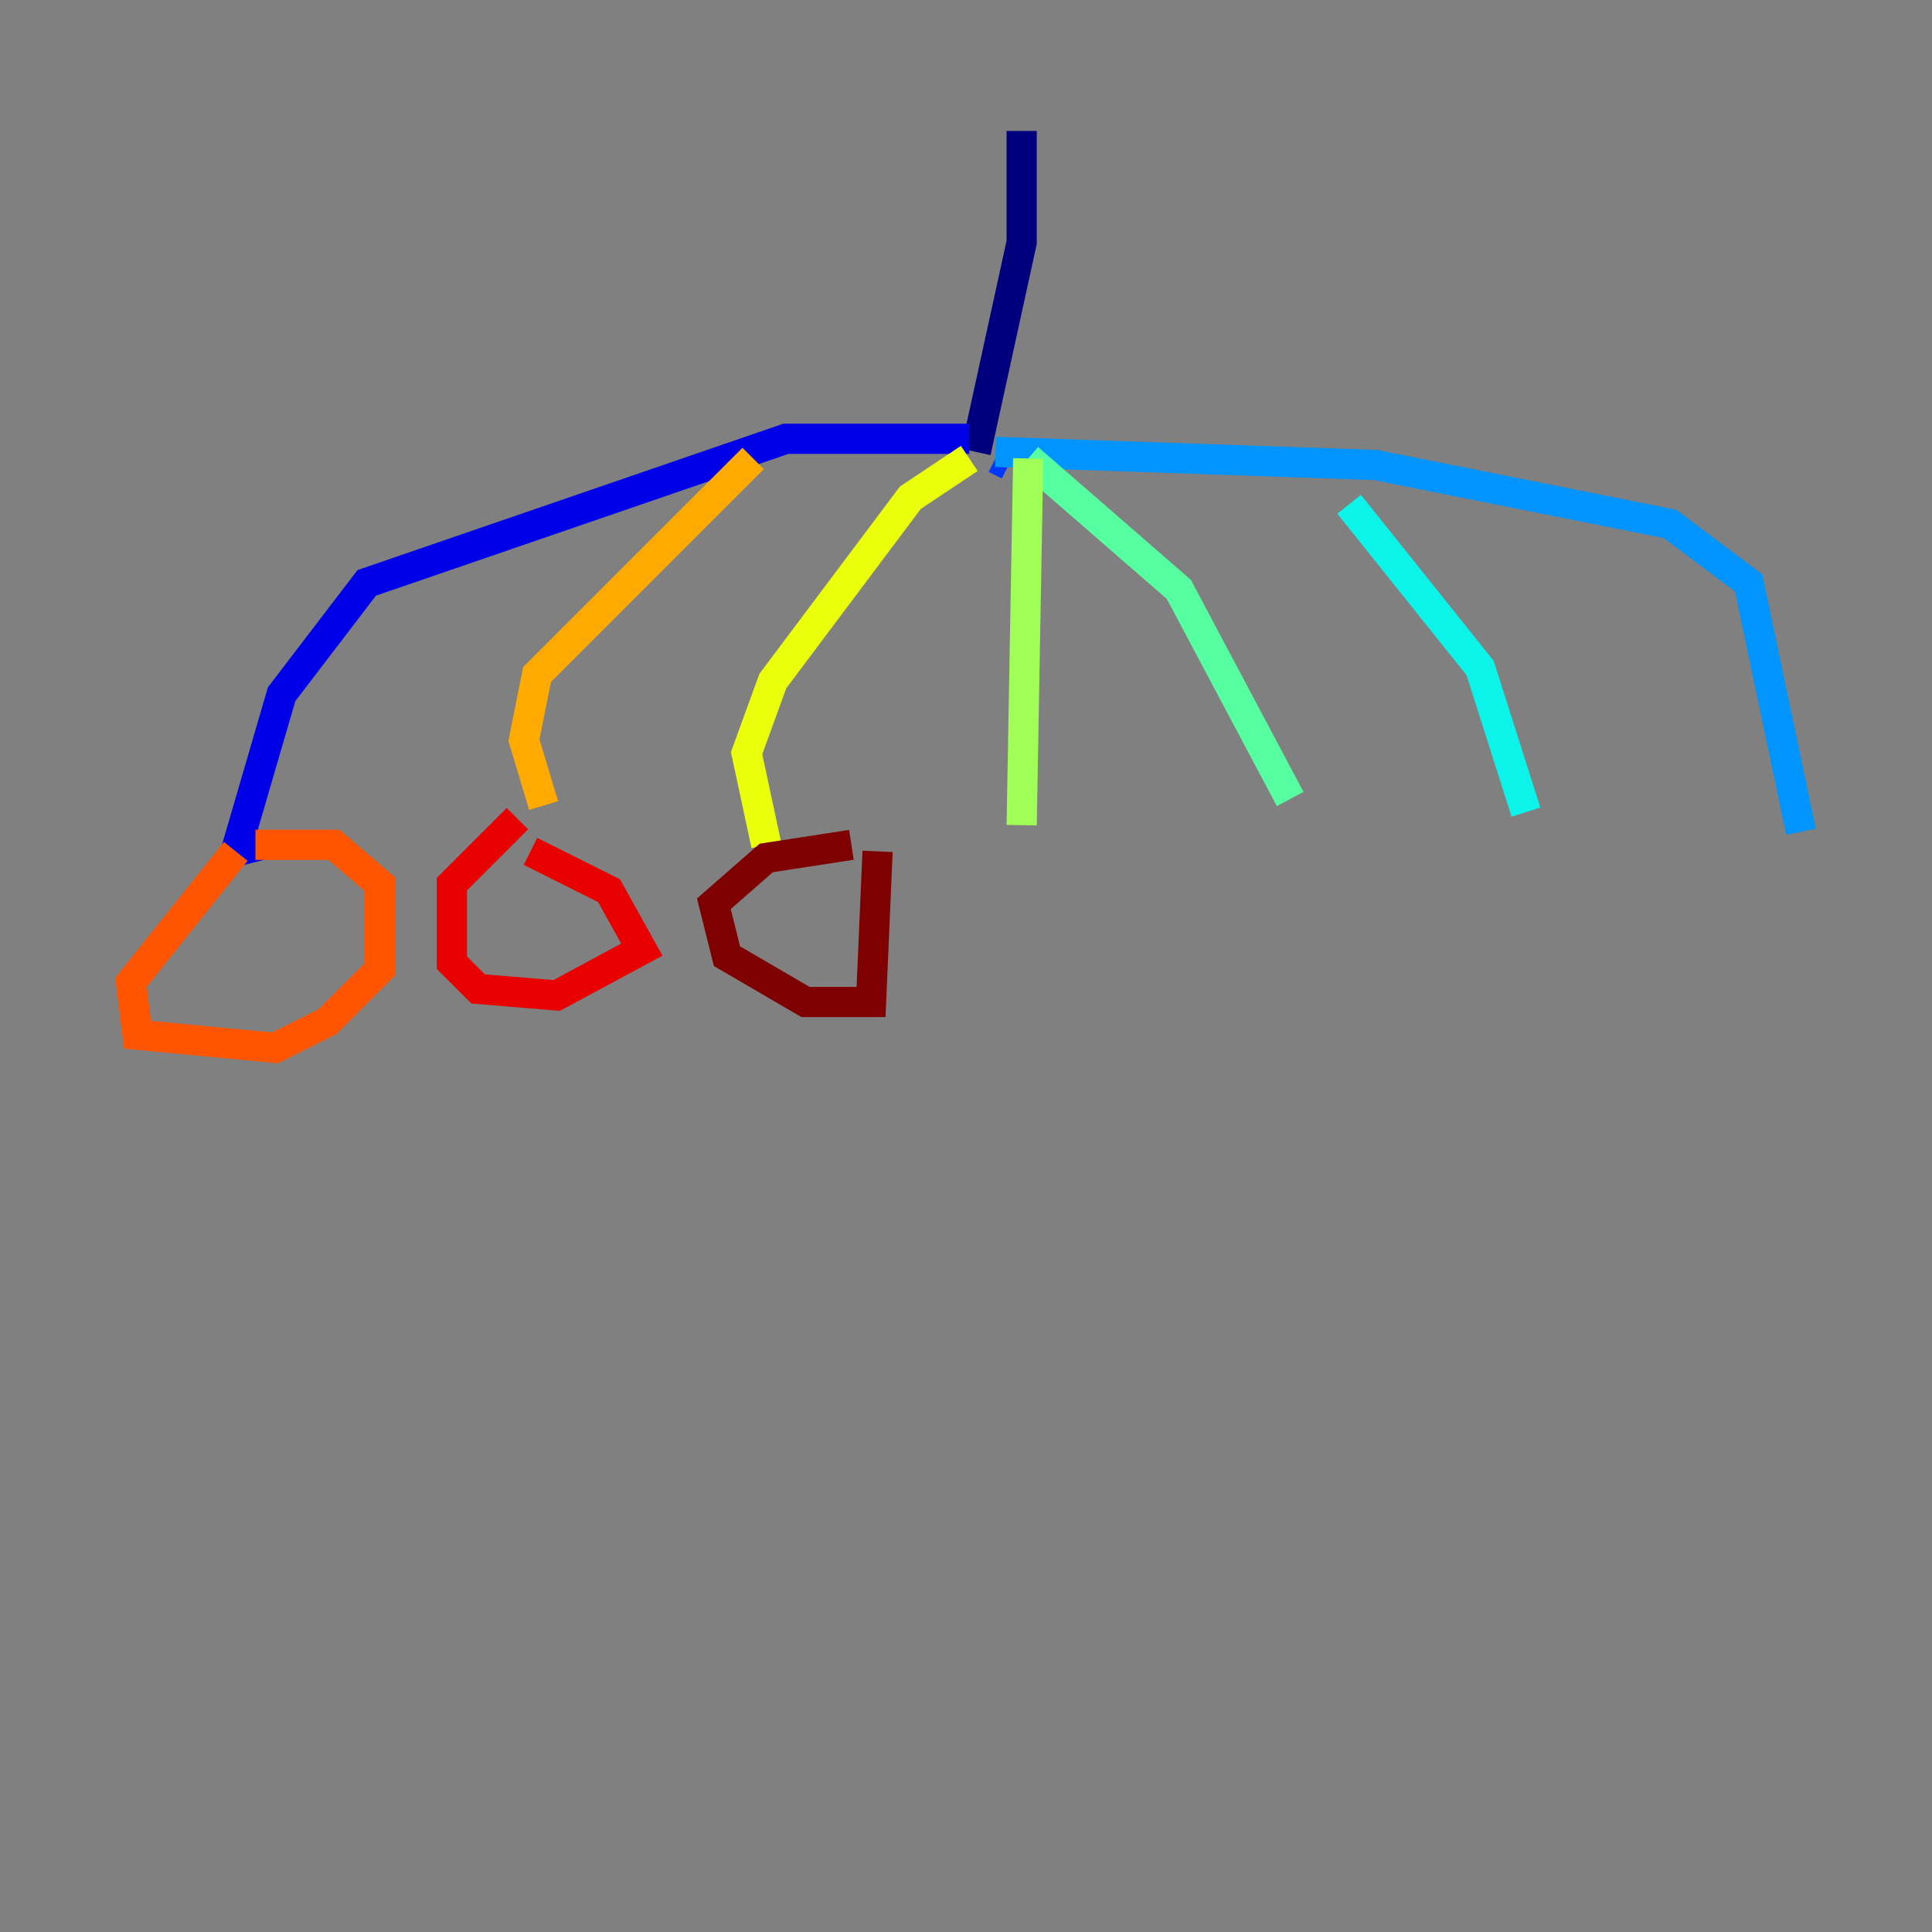<?xml version="1.0" encoding="utf-8" ?>
<svg baseProfile="tiny" height="128" version="1.2" viewBox="0,0,128,128" width="128" xmlns="http://www.w3.org/2000/svg" xmlns:ev="http://www.w3.org/2001/xml-events" xmlns:xlink="http://www.w3.org/1999/xlink"><rect x="0" y="0" width="128" height="128" fill="#808080" stroke="none"/><defs /><polyline fill="none" points="67.688,8.678 67.688,16.054 64.651,29.939" stroke="#00007f" stroke-width="2" /><polyline fill="none" points="64.217,29.071 52.068,29.071 24.298,38.617 18.658,45.993 15.62,56.407 17.356,55.973" stroke="#0000e8" stroke-width="2" /><polyline fill="none" points="66.82,30.807 65.953,30.373" stroke="#0038ff" stroke-width="2" /><polyline fill="none" points="65.953,29.939 91.119,30.807 110.644,34.712 115.851,38.617 119.322,55.105" stroke="#0094ff" stroke-width="2" /><polyline fill="none" points="89.383,33.41 98.061,44.258 101.098,53.803" stroke="#0cf4ea" stroke-width="2" /><polyline fill="none" points="68.122,30.373 78.102,39.051 85.478,52.936" stroke="#56ffa0" stroke-width="2" /><polyline fill="none" points="68.122,30.373 67.688,54.671" stroke="#a0ff56" stroke-width="2" /><polyline fill="none" points="64.217,30.373 60.312,32.976 51.2,45.125 49.464,49.898 50.766,55.973" stroke="#eaff0c" stroke-width="2" /><polyline fill="none" points="49.898,30.373 35.58,44.691 34.712,49.031 36.014,53.37" stroke="#ffaa00" stroke-width="2" /><polyline fill="none" points="15.62,56.407 8.678,65.085 9.112,68.556 18.224,69.424 21.695,67.688 25.166,64.217 25.166,58.576 22.129,55.973 16.922,55.973" stroke="#ff5500" stroke-width="2" /><polyline fill="none" points="34.278,54.237 29.939,58.576 29.939,63.783 31.675,65.519 36.881,65.953 42.522,62.915 40.352,59.01 35.146,56.407" stroke="#e80000" stroke-width="2" /><polyline fill="none" points="56.407,55.973 50.766,56.841 47.295,59.878 48.163,63.349 53.37,66.386 57.709,66.386 58.142,56.407" stroke="#7f0000" stroke-width="2" /></svg>